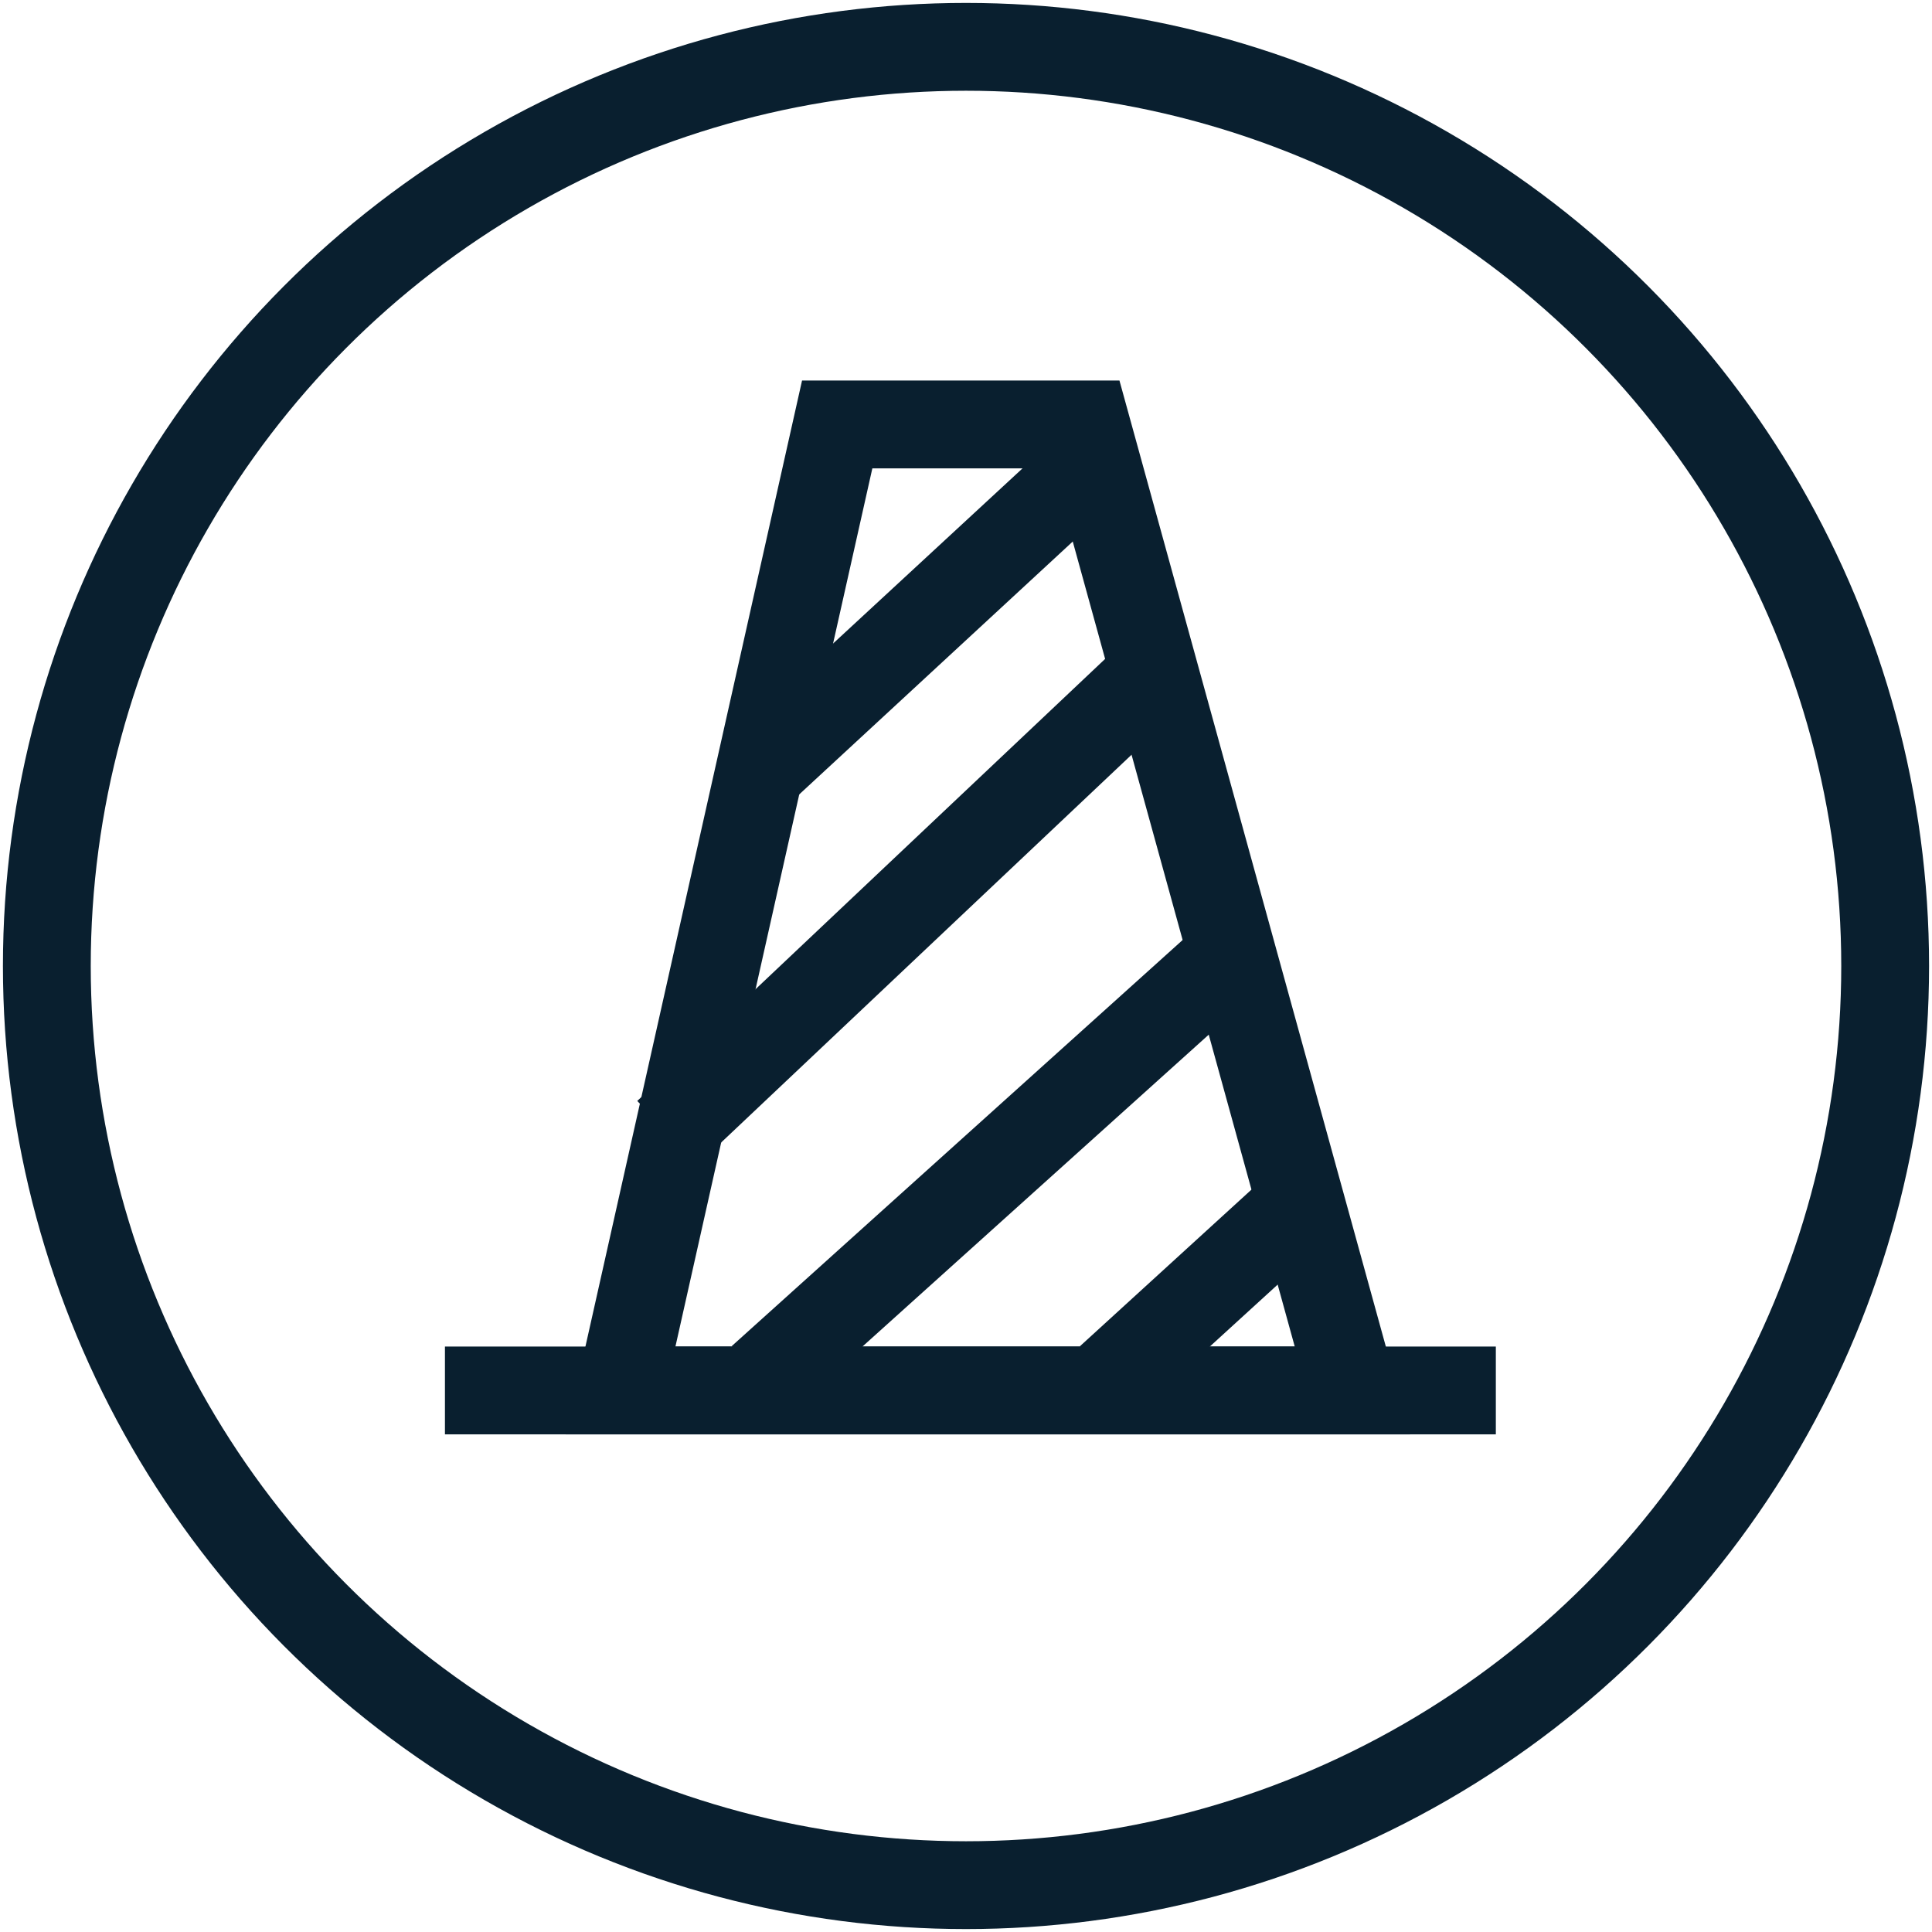 <?xml version="1.0" encoding="utf-8"?>
<!-- Generator: Adobe Illustrator 18.1.1, SVG Export Plug-In . SVG Version: 6.00 Build 0)  -->
<svg version="1.1" id="Layer_1" xmlns="http://www.w3.org/2000/svg" xmlns:xlink="http://www.w3.org/1999/xlink" x="0px" y="0px"
	 viewBox="0 0 66 66" enable-background="new 0 0 66 66" xml:space="preserve">
<g>
	<defs>
		<circle id="SVGID_125_" cx="33" cy="33" r="31.4"/>
	</defs>
	<clipPath id="SVGID_2_">
		<use xlink:href="#SVGID_125_"  overflow="visible"/>
	</clipPath>
	
		<use xlink:href="#SVGID_125_"  overflow="visible" fill-rule="evenodd" clip-rule="evenodd" fill="none" stroke="#091F2F" stroke-width="3" stroke-miterlimit="10"/>
</g>
<polygon fill="none" stroke="#091F2F" stroke-width="3" stroke-miterlimit="10" points="46.2,47.5 21.2,47.5 28.6,14.5 37.1,14.5 
	"/>
<line fill="none" stroke="#091F2F" stroke-width="3" stroke-miterlimit="10" x1="15.2" y1="47.5" x2="51.1" y2="47.5"/>
<line fill="none" stroke="#091F2F" stroke-width="3" stroke-miterlimit="10" x1="26" y1="26.3" x2="36.6" y2="16.5"/>
<line fill="none" stroke="#091F2F" stroke-width="3" stroke-miterlimit="10" x1="37.9" y1="47.1" x2="44.8" y2="40.8"/>
<line fill="none" stroke="#091F2F" stroke-width="3" stroke-miterlimit="10" x1="22.8" y1="38.7" x2="39.1" y2="23.3"/>
<line fill="none" stroke="#091F2F" stroke-width="3" stroke-miterlimit="10" x1="26" y1="47.1" x2="42.1" y2="32.6"/>
</svg>
